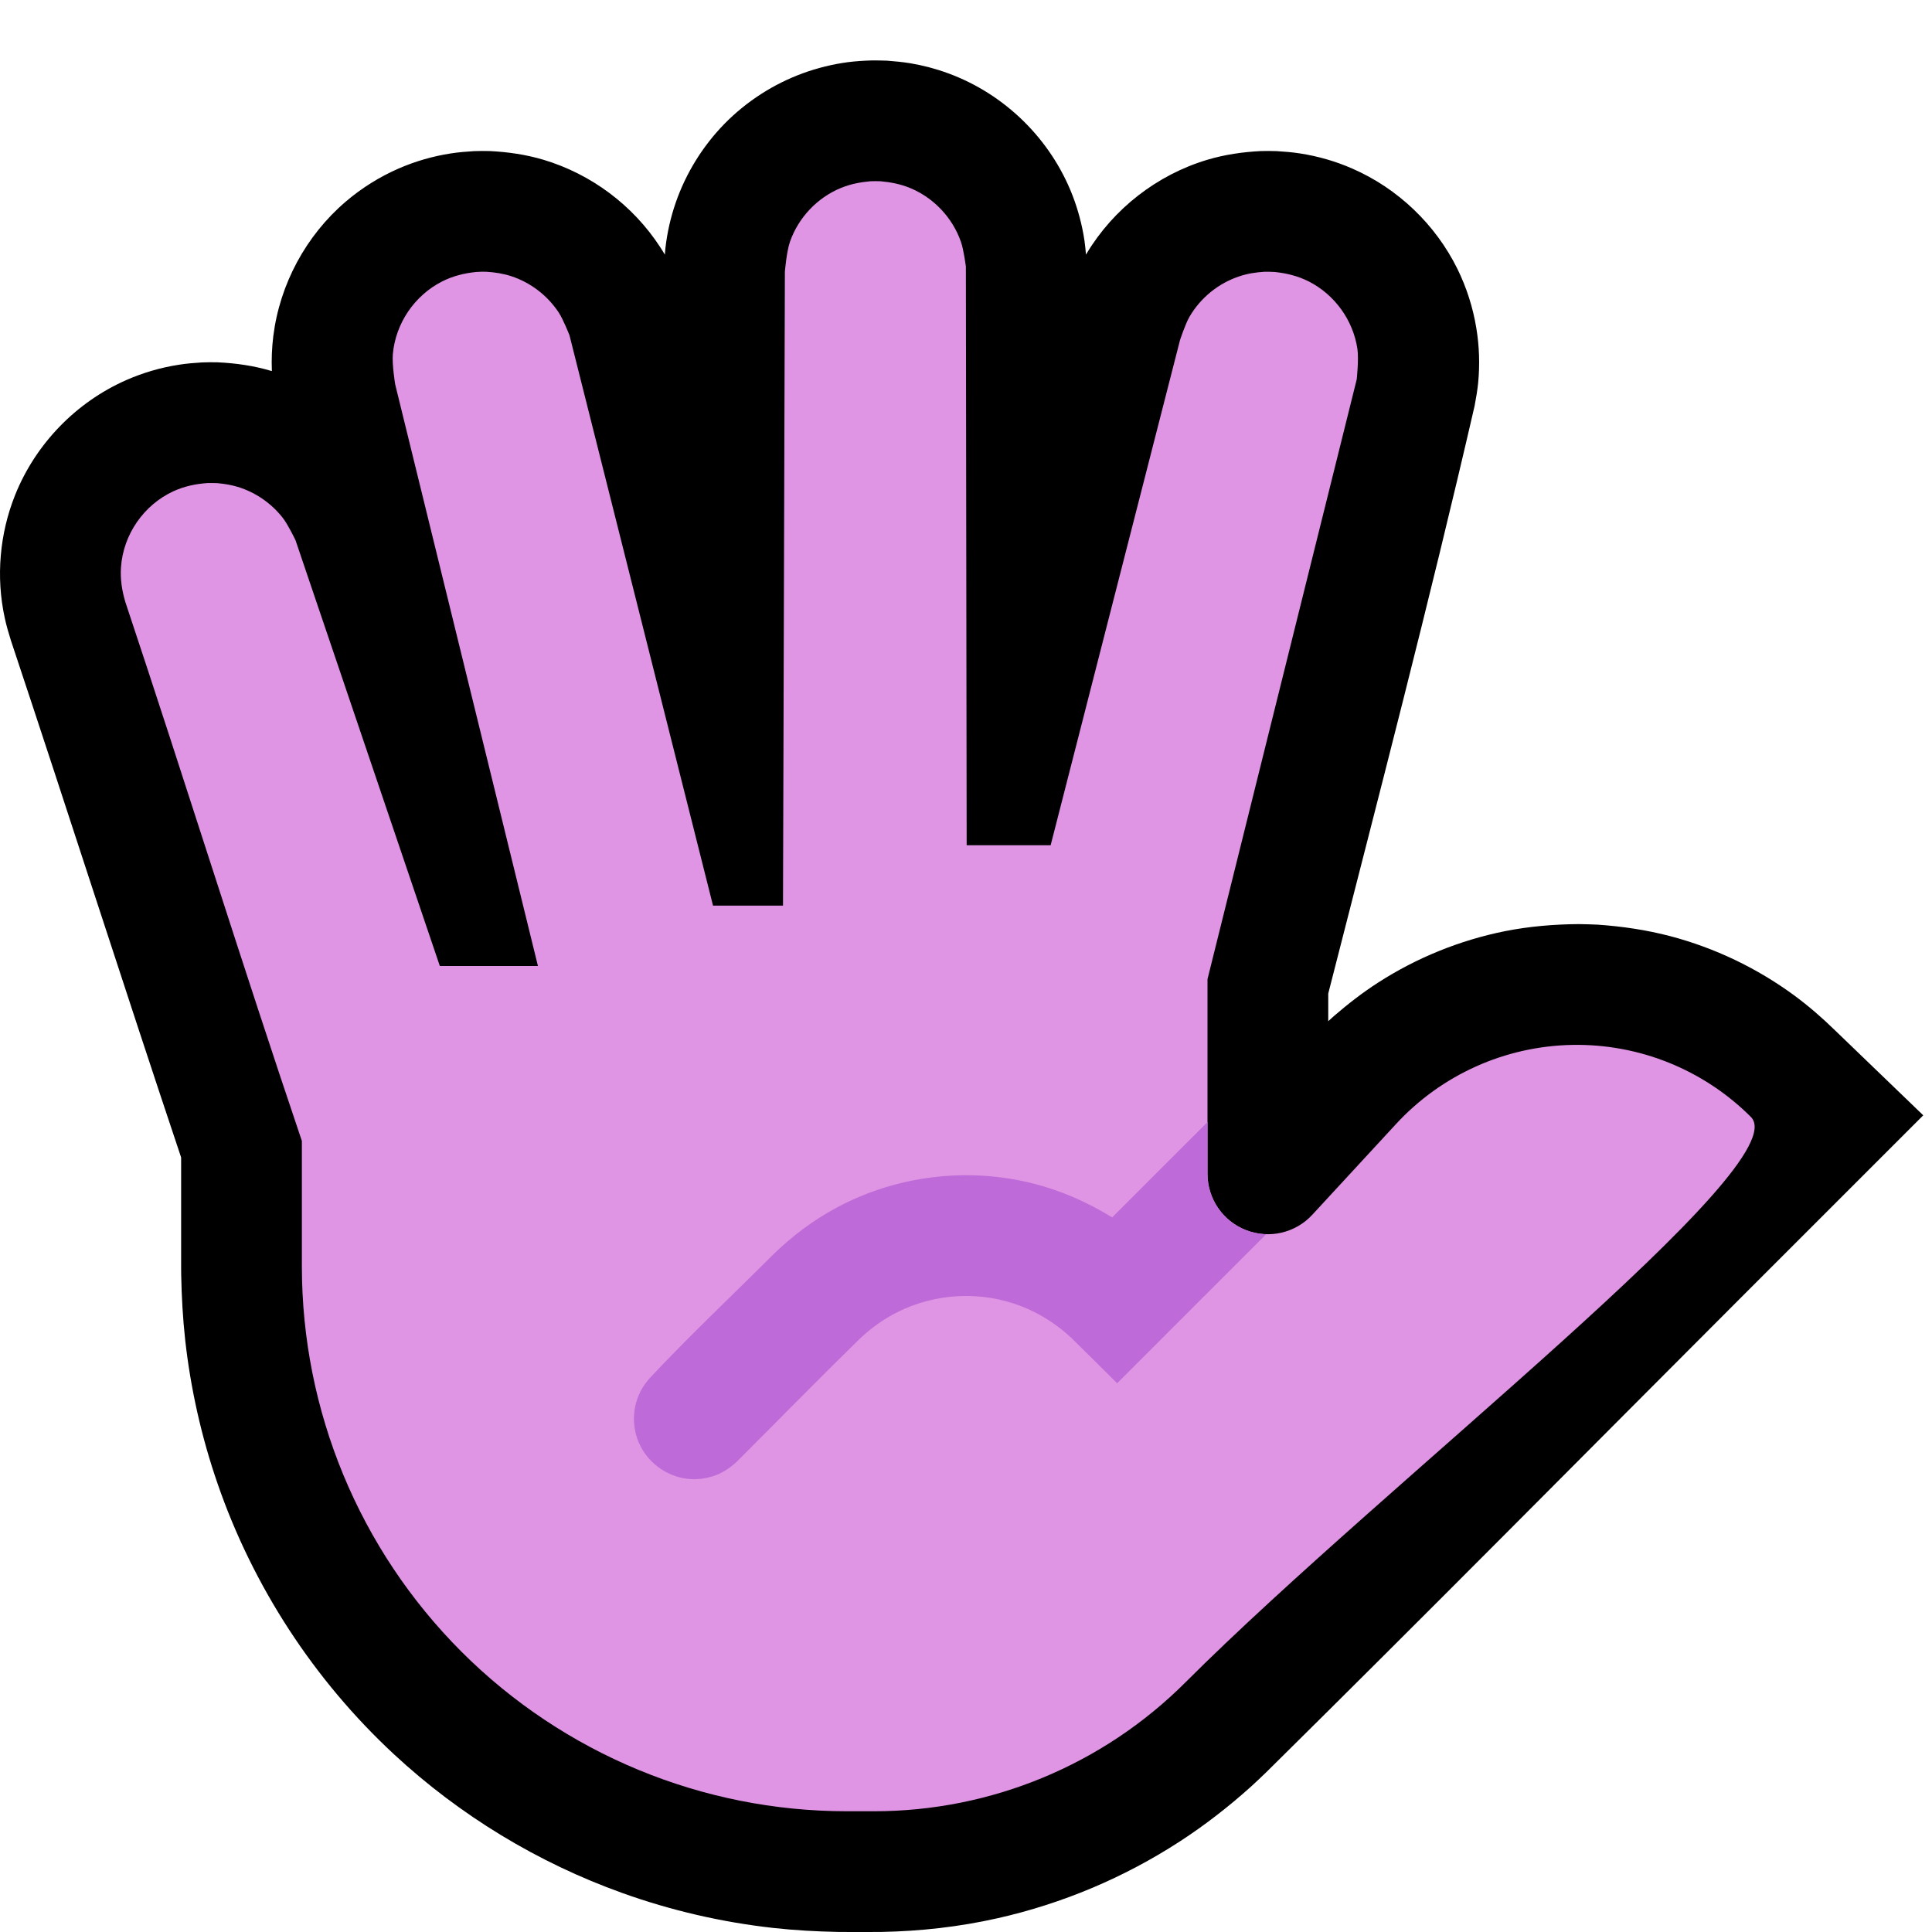 <svg clip-rule="evenodd" fill-rule="evenodd" stroke-linejoin="round" stroke-miterlimit="1.414" viewBox="0 0 32 32" xmlns="http://www.w3.org/2000/svg" xmlns:xlink="http://www.w3.org/1999/xlink"><clipPath id="a"><path clip-rule="evenodd" d="m0 0h32v32h-32z"/></clipPath><clipPath id="b"><path clip-rule="evenodd" d="m12.969 15 .031-10.5s.028-.334.084-.495c.14-.4.45-.729.842-.891.158-.065.321-.097.49-.112.084-.002.084-.002.168 0 .169.015.332.047.49.112.392.162.702.491.842.891.047.134.082.411.082.411l.013 9.584h1.391l2.142-8.364s.086-.265.157-.388c.184-.317.484-.56.832-.673.135-.045.272-.065.413-.074.084 0 .084 0 .168.004.197.02.386.067.564.157.429.218.734.641.805 1.117.025.169-.011.503-.011.503l-2.472 9.936v3.224c0 .412.252.782.636.932.383.15.82.049 1.099-.253.435-.472.913-.99 1.388-1.504.752-.815 1.804-1.288 2.913-1.31s2.179.408 2.964 1.193-6.038 6.038-9.364 9.364c-1.368 1.368-3.223 2.136-5.157 2.136-.148 0-.3 0-.454 0-2.394 0-4.689-.951-6.382-2.643-1.692-1.693-2.643-3.988-2.643-6.382v-2.077c-1.003-2.965-1.933-5.955-2.923-8.924-.057-.19-.087-.382-.073-.581.038-.539.375-1.027.865-1.255.181-.083.371-.124.569-.137.084-.001.084-.001.168.002.113.011.222.028.331.061.296.09.56.273.75.518.086.112.207.364.207.364l2.391 7.054h1.625l-2.365-9.636s-.054-.331-.038-.501c.046-.509.359-.969.815-1.201.178-.09.366-.137.563-.157.084-.005.084-.005.169-.004.141.009.278.029.412.073.322.105.602.32.788.602.078.119.179.379.179.379l2.377 9.445h1.159z"/></clipPath><path d="m0 0h32v32h-32z" fill="none"/><g clip-path="url(#a)"><path d="m11.012 4.217c.002-.035.006-.07.009-.104.029-.257.086-.511.171-.756.169-.489.448-.939.81-1.309.363-.369.808-.656 1.294-.834.243-.089.496-.151.753-.185.128-.016.257-.024.386-.028.13 0 .129 0 .259.004.129.01.257.022.385.043.213.036.422.091.625.166.938.343 1.699 1.09 2.06 2.022.093.241.16.493.198.748.011.078.019.155.025.233.004-.006.008-.012.011-.018.446-.743 1.167-1.303 1.997-1.552.291-.087.588-.13.891-.145.13-.002.13-.002.259.001.129.008.258.018.386.038.298.046.591.13.867.251.755.329 1.378.925 1.742 1.663.152.31.258.642.313.982.049.298.059.602.03.903-.013.129-.035.256-.059.383-.751 3.258-1.597 6.493-2.424 9.733v.458l.094-.085c.232-.2.472-.387.73-.553.64-.413 1.357-.703 2.103-.853.404-.08.812-.114 1.224-.117.154.003.154.003.308.009.408.028.811.087 1.207.191.736.194 1.434.528 2.048.978.24.177.464.371.677.579l1.464 1.41c-.98.98-1.96 1.961-2.941 2.941-2.648 2.649-5.281 5.313-7.946 7.945-.083.08-.167.159-.252.237-.369.331-.76.635-1.176.905-.92.598-1.946 1.03-3.017 1.271-.634.143-1.279.215-1.928.227-.236.002-.472.002-.707 0-.364-.007-.726-.027-1.088-.067-.849-.095-1.688-.289-2.493-.578-1.399-.501-2.693-1.287-3.782-2.298-1.324-1.229-2.336-2.782-2.924-4.49-.264-.766-.443-1.561-.533-2.366-.04-.362-.06-.724-.067-1.088l-.001-.131v-1.81c-.955-2.85-1.87-5.714-2.82-8.565-.039-.124-.075-.247-.102-.374-.073-.337-.095-.685-.065-1.029.029-.344.109-.683.237-1.003.339-.846 1.008-1.538 1.842-1.905.276-.121.568-.207.866-.253.128-.021.257-.031.386-.039.13-.004.129-.004.259-.002.303.014.6.056.891.143l.009.002c-.008-.194 0-.388.024-.581.108-.86.541-1.663 1.2-2.226.262-.224.558-.409.874-.547.277-.121.569-.205.867-.251.129-.02.257-.03.386-.038.13-.003.129-.003.259-.001.303.015.6.058.891.145.788.236 1.479.753 1.928 1.442.028.042.054.085.08.128z"/><path d="m12.969 15 .031-10.5s.028-.334.084-.495c.14-.4.45-.729.842-.891.158-.065.321-.097.49-.112.084-.002.084-.002.168 0 .169.015.332.047.49.112.392.162.702.491.842.891.047.134.082.411.082.411l.013 9.584h1.391l2.142-8.364s.086-.265.157-.388c.184-.317.484-.56.832-.673.135-.045.272-.065.413-.074.084 0 .084 0 .168.004.197.02.386.067.564.157.429.218.734.641.805 1.117.025.169-.011.503-.011.503l-2.472 9.936v3.224c0 .412.252.782.636.932.383.15.82.049 1.099-.253.435-.472.913-.99 1.388-1.504.752-.815 1.804-1.288 2.913-1.31s2.179.408 2.964 1.193-6.038 6.038-9.364 9.364c-1.368 1.368-3.223 2.136-5.157 2.136-.148 0-.3 0-.454 0-2.394 0-4.689-.951-6.382-2.643-1.692-1.693-2.643-3.988-2.643-6.382v-2.077c-1.003-2.965-1.933-5.955-2.923-8.924-.057-.19-.087-.382-.073-.581.038-.539.375-1.027.865-1.255.181-.083.371-.124.569-.137.084-.001.084-.001.168.002.113.011.222.028.331.061.296.09.56.273.75.518.086.112.207.364.207.364l2.391 7.054h1.625l-2.365-9.636s-.054-.331-.038-.501c.046-.509.359-.969.815-1.201.178-.09.366-.137.563-.157.084-.005.084-.005.169-.004.141.009.278.029.412.073.322.105.602.32.788.602.078.119.179.379.179.379l2.377 9.445h1.159z" fill="#df95e3"/><g clip-path="url(#b)"><path d="m24.052 15.001c.165.015.32.056.463.142.08.048.153.107.216.175.242.259.329.636.225.974-.048.16-.136.294-.249.415l-6.204 6.204c-.252-.25-.502-.501-.756-.749-.046-.043-.093-.084-.141-.124-.211-.169-.441-.307-.694-.404-.662-.256-1.416-.219-2.05.1-.224.112-.426.258-.609.428-.69.673-1.364 1.363-2.046 2.045-.121.113-.255.201-.415.249-.111.034-.228.049-.344.043-.403-.021-.762-.292-.894-.673-.037-.11-.056-.227-.054-.343.003-.164.046-.325.125-.468.035-.062.076-.116.12-.171.661-.708 1.368-1.372 2.053-2.057.319-.311.673-.579 1.067-.789.987-.527 2.155-.67 3.24-.397.468.117.906.311 1.316.563l4.872-4.871c.051-.048.103-.093.162-.132.14-.09.294-.137.458-.157.07-.004.069-.004.139-.003z" fill="#be6ad8" fill-rule="nonzero"/></g></g></svg>